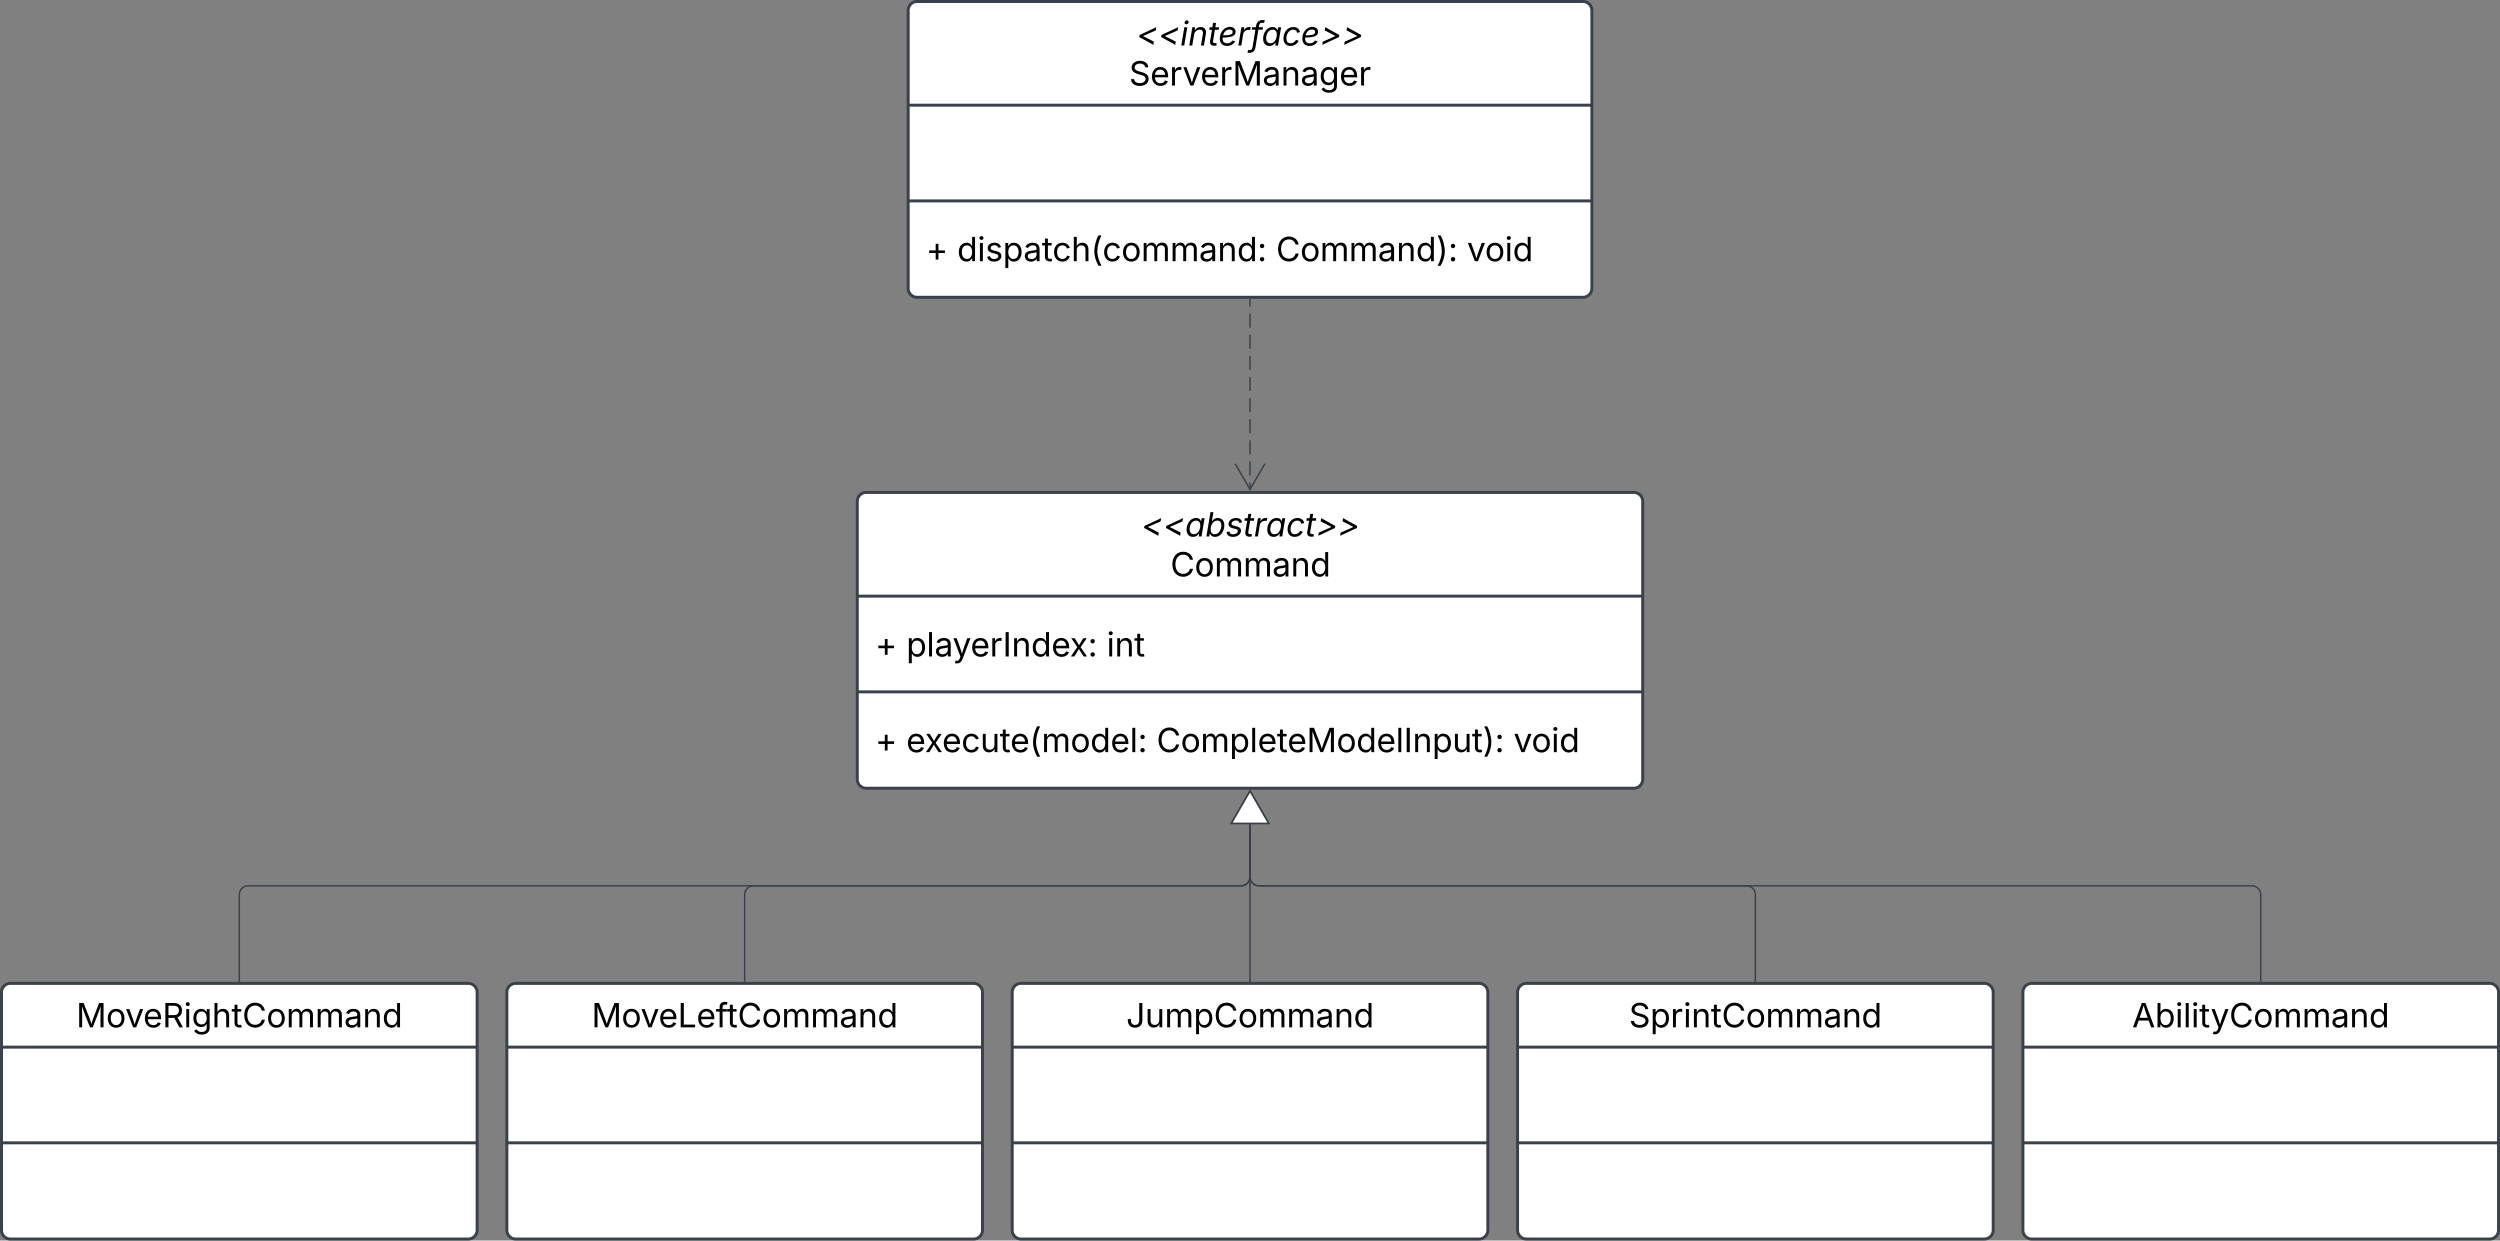<svg xmlns="http://www.w3.org/2000/svg" xmlns:xlink="http://www.w3.org/1999/xlink" xmlns:lucid="lucid" width="1682" height="834.61"><rect width="100%" height="100%" fill="#808080" stroke="none"/><g transform="translate(145.214 1.613)" lucid:page-tab-id="0_0"><path d="M431.57 335.7a6 6 0 0 1 6-6H954a6 6 0 0 1 6 6v187a6 6 0 0 1-6 6H437.57a6 6 0 0 1-6-6z" stroke="#3a414a" stroke-width="2" fill="#fff"/><path d="M431.57 399.47H960m-528.43 64.4H960" stroke="#3a414a" stroke-width="2" fill="none"/><use xlink:href="#a" transform="matrix(1,0,0,1,439.572,337.693) translate(183.117 21.64)"/><use xlink:href="#b" transform="matrix(1,0,0,1,439.572,337.693) translate(202.648 48.528)"/><use xlink:href="#c" transform="matrix(1,0,0,1,443.572,407.469) translate(0 32.584)"/><use xlink:href="#d" transform="matrix(1,0,0,1,443.572,407.469) translate(20.953 32.584)"/><use xlink:href="#e" transform="matrix(1,0,0,1,443.572,407.469) translate(155.762 32.584)"/><use xlink:href="#c" transform="matrix(1,0,0,1,443.572,471.857) translate(0 32.584)"/><use xlink:href="#f" transform="matrix(1,0,0,1,443.572,471.857) translate(20.953 32.584)"/><use xlink:href="#g" transform="matrix(1,0,0,1,443.572,471.857) translate(189.334 32.584)"/><use xlink:href="#h" transform="matrix(1,0,0,1,443.572,471.857) translate(429.525 32.584)"/><path d="M-144.2 666a6 6 0 0 1 6-6h308a6 6 0 0 1 6 6v160a6 6 0 0 1-6 6h-308a6 6 0 0 1-6-6z" stroke="#3a414a" stroke-width="2" fill="#fff"/><path d="M-144.2 702.9h320m-320 64.38h320" stroke="#3a414a" stroke-width="2" fill="none"/><use xlink:href="#i" transform="matrix(1,0,0,1,-136.214,668) translate(42.299 21.584)"/><path d="M195.8 666a6 6 0 0 1 6-6h308a6 6 0 0 1 6 6v160a6 6 0 0 1-6 6h-308a6 6 0 0 1-6-6z" stroke="#3a414a" stroke-width="2" fill="#fff"/><path d="M195.8 702.9h320m-320 64.38h320" stroke="#3a414a" stroke-width="2" fill="none"/><use xlink:href="#j" transform="matrix(1,0,0,1,203.786,668) translate(49.032 21.584)"/><path d="M535.8 666a6 6 0 0 1 6-6h308a6 6 0 0 1 6 6v160a6 6 0 0 1-6 6h-308a6 6 0 0 1-6-6z" stroke="#3a414a" stroke-width="2" fill="#fff"/><path d="M535.8 702.9h320m-320 64.38h320" stroke="#3a414a" stroke-width="2" fill="none"/><use xlink:href="#k" transform="matrix(1,0,0,1,543.786,668) translate(68.699 21.584)"/><path d="M875.8 666a6 6 0 0 1 6-6h308a6 6 0 0 1 6 6v160a6 6 0 0 1-6 6h-308a6 6 0 0 1-6-6z" stroke="#3a414a" stroke-width="2" fill="#fff"/><path d="M875.8 702.9h320m-320 64.38h320" stroke="#3a414a" stroke-width="2" fill="none"/><use xlink:href="#l" transform="matrix(1,0,0,1,883.786,668) translate(66.969 21.584)"/><path d="M1215.8 666a6 6 0 0 1 6-6h308a6 6 0 0 1 6 6v160a6 6 0 0 1-6 6h-308a6 6 0 0 1-6-6z" stroke="#3a414a" stroke-width="2" fill="#fff"/><path d="M1215.8 702.9h320m-320 64.38h320" stroke="#3a414a" stroke-width="2" fill="none"/><use xlink:href="#m" transform="matrix(1,0,0,1,1223.786,668) translate(65.509 21.584)"/><path d="M15.8 658.5v-58.15a6 6 0 0 1 6-6h668a6 6 0 0 0 6-6v-35.5" stroke="#3a414a" fill="none"/><path d="M16.26 659h-.95v-.5h.96z" stroke="#3a414a" stroke-width=".05" fill="#3a414a"/><path d="M695.8 530.7l12.5 21.64h-25z" stroke="#3a414a" fill="#fff"/><path d="M355.8 658.5v-58.15a6 6 0 0 1 6-6h328a6 6 0 0 0 6-6v-35.5" stroke="#3a414a" fill="none"/><path d="M356.26 659h-.95v-.5h.96z" stroke="#3a414a" stroke-width=".05" fill="#3a414a"/><path d="M695.8 530.7l12.5 21.64h-25z" stroke="#3a414a" fill="#fff"/><path d="M695.8 658.5V552.84" stroke="#3a414a" fill="none"/><path d="M696.26 659h-.95v-.5h.96z" stroke="#3a414a" stroke-width=".05" fill="#3a414a"/><path d="M695.8 530.7l12.5 21.64h-25z" stroke="#3a414a" fill="#fff"/><path d="M1035.8 658.5v-58.15a6 6 0 0 0-6-6h-328a6 6 0 0 1-6-6v-35.5" stroke="#3a414a" fill="none"/><path d="M1036.26 659h-.95v-.5h.96z" stroke="#3a414a" stroke-width=".05" fill="#3a414a"/><path d="M695.8 530.7l12.5 21.64h-25z" stroke="#3a414a" fill="#fff"/><path d="M1375.8 658.5v-58.15a6 6 0 0 0-6-6h-668a6 6 0 0 1-6-6v-35.5" stroke="#3a414a" fill="none"/><path d="M1376.26 659h-.95v-.5h.96z" stroke="#3a414a" stroke-width=".05" fill="#3a414a"/><path d="M695.8 530.7l12.5 21.64h-25z" stroke="#3a414a" fill="#fff"/><path d="M465.8 5.4a6 6 0 0 1 6-6h448a6 6 0 0 1 6 6v187a6 6 0 0 1-6 6h-448a6 6 0 0 1-6-6z" stroke="#3a414a" stroke-width="2" fill="#fff"/><path d="M465.8 69.16h460m-460 64.4h460" stroke="#3a414a" stroke-width="2" fill="none"/><g><use xlink:href="#n" transform="matrix(1,0,0,1,473.786,7.387) translate(145.622 21.64)"/><use xlink:href="#o" transform="matrix(1,0,0,1,473.786,7.387) translate(140.62 48.528)"/></g><g><use xlink:href="#p" transform="matrix(1,0,0,1,477.786,141.551) translate(0 32.584)"/><use xlink:href="#q" transform="matrix(1,0,0,1,477.786,141.551) translate(20.953 32.584)"/><use xlink:href="#r" transform="matrix(1,0,0,1,477.786,141.551) translate(235.536 32.584)"/><use xlink:href="#s" transform="matrix(1,0,0,1,477.786,141.551) translate(363.997 32.584)"/></g><path d="M695.8 199.9v4.72m0 4.74v9.47m0 4.74v9.47m0 4.74v9.48m0 4.73v9.47m0 4.73v9.48m0 4.74v9.47m0 4.73v9.47m0 4.74v9.47m0 4.75v4.73" stroke="#3a414a" fill="none"/><path d="M696.26 199.9h-.95v-.5h.96z" stroke="#3a414a" stroke-width=".05" fill="#3a414a"/><path d="M705.8 310.37l-10 17.32-10-17.33" stroke="#3a414a" fill="none"/><defs><path d="M168-520l22-126 1020-476-30 196-770 340-1 10 657 338-33 194" id="t"/><path d="M481 24C202 24 45-202 104-557s293-575 571-575c216 0 263 132 291 193h15l29-179h181L1006 0H831l28-173h-21C788-107 693 24 481 24zm56-161c204 0 342-174 383-422s-41-412-245-412c-215 0-350 183-388 412-39 235 39 422 250 422" id="u"/><path d="M592 24c-216 0-276-130-305-197h-18L239 0H65l247-1490h180l-92 551h15c51-63 134-193 344-193 246 0 401 170 401 447 0 348-211 709-568 709zm-24-161c267 0 411-296 411-543 0-170-78-291-250-291-269 0-405 284-405 542 0 177 81 292 244 292" id="v"/><path d="M451 24C217 22 71-78 61-277l174-29c11 123 90 172 219 172 161 0 280-83 297-181 11-71-30-117-135-143l-179-44c-195-48-280-153-253-316 31-186 223-314 455-314 233 4 337 107 366 275l-165 30c-18-80-65-152-204-152-138 0-256 75-272 174-13 77 32 118 158 149l162 40c195 48 278 154 252 313C904-113 708 24 451 24" id="w"/><path d="M691-1118l-25 154H437L325-290c-17 103 16 144 108 144 23 0 63-6 94-12L538-6c-36 12-87 20-136 20-196 0-290-109-260-290l114-688H88l25-154h169l44-266h180l-44 266h229" id="x"/><path d="M66 0l185-1118h174l-28 172h12c78-136 219-209 411-185l-30 181c-211-47-398 67-428 250L246 0H66" id="y"/><path d="M528 24C258 24 94-156 94-433c0-354 228-699 603-699 222 0 381 120 410 314l-176 39c-14-114-95-192-238-192-272 0-419 288-419 536 0 167 76 298 258 298 155 0 277-90 329-211l166 58C935-93 745 24 528 24" id="z"/><path d="M1173-520L153-44l33-194 767-339v-11L301-926l29-196 865 476" id="A"/><g id="a"><use transform="matrix(0.011,0,0,0.011,0,0)" xlink:href="#t"/><use transform="matrix(0.011,0,0,0.011,14.714,0)" xlink:href="#t"/><use transform="matrix(0.011,0,0,0.011,29.427,0)" xlink:href="#u"/><use transform="matrix(0.011,0,0,0.011,43.066,0)" xlink:href="#v"/><use transform="matrix(0.011,0,0,0.011,56.684,0)" xlink:href="#w"/><use transform="matrix(0.011,0,0,0.011,68.403,0)" xlink:href="#x"/><use transform="matrix(0.011,0,0,0.011,75.694,0)" xlink:href="#y"/><use transform="matrix(0.011,0,0,0.011,83.702,0)" xlink:href="#u"/><use transform="matrix(0.011,0,0,0.011,97.342,0)" xlink:href="#z"/><use transform="matrix(0.011,0,0,0.011,110.048,0)" xlink:href="#x"/><use transform="matrix(0.011,0,0,0.011,117.339,0)" xlink:href="#A"/><use transform="matrix(0.011,0,0,0.011,132.053,0)" xlink:href="#A"/></g><path d="M783 20c-382 0-661-292-661-764 0-473 279-766 661-766 302 0 548 182 601 489h-190c-42-204-217-313-411-313-268 0-476 208-476 590 0 381 209 588 476 588 195 0 369-110 411-313h190c-52 303-296 489-601 489" id="B"/><path d="M613 24c-304 0-509-231-509-576 0-350 205-580 509-580 305 0 511 230 511 580 0 345-206 576-511 576zm0-161c226 0 329-195 329-415 0-222-103-419-329-419-223 0-326 196-326 419 0 220 103 415 326 415" id="C"/><path d="M158 0v-1118h175l1 205c55-151 181-225 313-225 147 0 245 90 285 228 53-141 190-228 352-228 194 0 352 125 352 384V0h-181v-749c0-161-105-225-225-225-151 0-243 103-243 244V0H807v-767c0-124-93-207-219-207-131 0-250 92-250 270V0H158" id="D"/><path d="M471 26C259 26 90-98 90-318c0-256 228-303 435-329 202-27 287-16 287-108 0-139-79-219-234-219-161 0-248 86-283 164l-173-57c86-203 278-265 451-265 150 0 419 46 419 395V0H815v-152h-12C765-73 660 26 471 26zm31-159c199 0 310-134 310-271v-155c-30 35-226 55-295 64-131 17-246 59-246 186 0 116 97 176 231 176" id="E"/><path d="M338-670V0H158v-1118h173l1 207c72-158 192-221 342-221 226 0 378 139 378 422V0H872v-695c0-172-96-275-252-275-161 0-282 109-282 300" id="F"/><path d="M577 24c-279 0-473-224-473-580 0-354 195-576 474-576 218 0 287 134 324 193h14v-551h180V0H922v-173h-20C865-111 790 24 577 24zm27-161c203 0 314-172 314-421 0-247-108-413-314-413-212 0-317 181-317 413 0 235 108 421 317 421" id="G"/><g id="b"><use transform="matrix(0.011,0,0,0.011,0,0)" xlink:href="#B"/><use transform="matrix(0.011,0,0,0.011,16.233,0)" xlink:href="#C"/><use transform="matrix(0.011,0,0,0.011,29.557,0)" xlink:href="#D"/><use transform="matrix(0.011,0,0,0.011,49.023,0)" xlink:href="#D"/><use transform="matrix(0.011,0,0,0.011,68.49,0)" xlink:href="#E"/><use transform="matrix(0.011,0,0,0.011,80.968,0)" xlink:href="#F"/><use transform="matrix(0.011,0,0,0.011,94.097,0)" xlink:href="#G"/></g><path d="M593-100v-404H195v-159h398v-403h169v403h398v159H762v404H593" id="H"/><use transform="matrix(0.011,0,0,0.011,0,0)" xlink:href="#H" id="c"/><path d="M158 418v-1536h174v179h20c37-59 106-193 324-193 279 0 474 222 474 576 0 356-194 580-473 580-213 0-288-135-325-197h-14v591H158zm492-555c209 0 317-186 317-421 0-232-105-413-317-413-206 0-314 166-314 413 0 249 111 421 314 421" id="I"/><path d="M338-1490V0H158v-1490h180" id="J"/><path d="M140 405l46-156c120 36 205 19 263-150l32-93L54-1118h197c107 313 237 620 324 950 87-331 219-637 326-950h196L606 167c-68 178-176 259-334 259-64 0-113-12-132-21" id="K"/><path d="M628 24c-324 0-524-230-524-574 0-343 198-582 503-582 237 0 487 146 487 559v75H286c9 234 145 362 343 362 132 0 231-58 273-172l174 48C1024-91 857 24 628 24zM287-650h624c-17-190-120-322-304-322-192 0-309 151-320 322" id="L"/><path d="M158 0v-1118h174v172h12c41-113 157-188 290-188 26 0 70 2 91 3v181c-11-2-60-10-108-10-161 0-279 109-279 260V0H158" id="M"/><path d="M370-1490V0H180v-1490h190" id="N"/><path d="M65 0l393-574-370-544h210c88 136 192 297 267 435 67-142 176-302 264-435h206L661-564 1053 0H844c-94-144-206-310-287-458C484-308 366-142 273 0H65" id="O"/><path d="M295 13c-75 0-135-60-135-135s60-135 135-135 135 60 135 135S370 13 295 13zm0-809c-75 0-135-60-135-135s60-135 135-135 135 60 135 135-60 135-135 135" id="P"/><g id="d"><use transform="matrix(0.011,0,0,0.011,0,0)" xlink:href="#I"/><use transform="matrix(0.011,0,0,0.011,13.607,0)" xlink:href="#J"/><use transform="matrix(0.011,0,0,0.011,18.989,0)" xlink:href="#E"/><use transform="matrix(0.011,0,0,0.011,31.141,0)" xlink:href="#K"/><use transform="matrix(0.011,0,0,0.011,43.197,0)" xlink:href="#L"/><use transform="matrix(0.011,0,0,0.011,56.152,0)" xlink:href="#M"/><use transform="matrix(0.011,0,0,0.011,64.865,0)" xlink:href="#N"/><use transform="matrix(0.011,0,0,0.011,70.833,0)" xlink:href="#F"/><use transform="matrix(0.011,0,0,0.011,83.963,0)" xlink:href="#G"/><use transform="matrix(0.011,0,0,0.011,97.569,0)" xlink:href="#L"/><use transform="matrix(0.011,0,0,0.011,110.026,0)" xlink:href="#O"/><use transform="matrix(0.011,0,0,0.011,122.157,0)" xlink:href="#P"/></g><path d="M158 0v-1118h180V0H158zm91-1301c-68 0-125-53-125-119s57-119 125-119c69 0 126 53 126 119s-57 119-126 119" id="Q"/><path d="M598-1118v154H368v674c0 100 37 144 132 144 23 0 62-6 92-12L629-6c-37 13-88 20-134 20-193 0-307-107-307-290v-688H20v-154h168v-266h180v266h230" id="R"/><g id="e"><use transform="matrix(0.011,0,0,0.011,0,0)" xlink:href="#Q"/><use transform="matrix(0.011,0,0,0.011,5.382,0)" xlink:href="#F"/><use transform="matrix(0.011,0,0,0.011,18.511,0)" xlink:href="#R"/></g><path d="M613 24c-304 0-509-231-509-576 0-350 205-580 509-580 216 0 392 114 453 309l-173 49c-33-115-133-197-280-197-223 0-326 196-326 419 0 220 103 415 326 415 150 0 252-85 285-206l172 49C1010-95 832 24 613 24" id="S"/><path d="M537 14c-226 0-379-139-379-422v-710h180v695c0 172 97 275 253 275 160 0 281-109 281-300v-670h181V0H879v-209C806-46 684 14 537 14" id="T"/><path d="M218-607c0-325 108-727 258-974h175c-155 315-250 682-250 974 0 265 78 531 250 886H476C306-10 218-315 218-607" id="U"/><g id="f"><use transform="matrix(0.011,0,0,0.011,0,0)" xlink:href="#L"/><use transform="matrix(0.011,0,0,0.011,12.457,0)" xlink:href="#O"/><use transform="matrix(0.011,0,0,0.011,24.089,0)" xlink:href="#L"/><use transform="matrix(0.011,0,0,0.011,37.044,0)" xlink:href="#S"/><use transform="matrix(0.011,0,0,0.011,49.74,0)" xlink:href="#T"/><use transform="matrix(0.011,0,0,0.011,62.88,0)" xlink:href="#R"/><use transform="matrix(0.011,0,0,0.011,69.933,0)" xlink:href="#L"/><use transform="matrix(0.011,0,0,0.011,82.888,0)" xlink:href="#U"/><use transform="matrix(0.011,0,0,0.011,90.994,0)" xlink:href="#D"/><use transform="matrix(0.011,0,0,0.011,110.46,0)" xlink:href="#C"/><use transform="matrix(0.011,0,0,0.011,123.785,0)" xlink:href="#G"/><use transform="matrix(0.011,0,0,0.011,137.391,0)" xlink:href="#L"/><use transform="matrix(0.011,0,0,0.011,150.347,0)" xlink:href="#J"/><use transform="matrix(0.011,0,0,0.011,155.729,0)" xlink:href="#P"/></g><path d="M180 0v-1490h270l367 940c28 72 75 218 110 339 35-117 81-264 110-339l362-940h271V0h-187c2-448-5-837 7-1287-157 497-311 829-483 1287H842C666-458 514-784 354-1284c12 438 5 843 7 1284H180" id="V"/><path d="M96 279C273-86 346-350 346-607c0-292-95-659-250-974h175c150 246 258 650 258 974 0 297-91 602-258 886H96" id="W"/><g id="g"><use transform="matrix(0.011,0,0,0.011,0,0)" xlink:href="#B"/><use transform="matrix(0.011,0,0,0.011,16.233,0)" xlink:href="#C"/><use transform="matrix(0.011,0,0,0.011,29.557,0)" xlink:href="#D"/><use transform="matrix(0.011,0,0,0.011,49.023,0)" xlink:href="#I"/><use transform="matrix(0.011,0,0,0.011,62.63,0)" xlink:href="#J"/><use transform="matrix(0.011,0,0,0.011,68.012,0)" xlink:href="#L"/><use transform="matrix(0.011,0,0,0.011,80.968,0)" xlink:href="#R"/><use transform="matrix(0.011,0,0,0.011,88.021,0)" xlink:href="#L"/><use transform="matrix(0.011,0,0,0.011,100.977,0)" xlink:href="#V"/><use transform="matrix(0.011,0,0,0.011,121.05,0)" xlink:href="#C"/><use transform="matrix(0.011,0,0,0.011,134.375,0)" xlink:href="#G"/><use transform="matrix(0.011,0,0,0.011,147.982,0)" xlink:href="#L"/><use transform="matrix(0.011,0,0,0.011,160.938,0)" xlink:href="#J"/><use transform="matrix(0.011,0,0,0.011,166.319,0)" xlink:href="#N"/><use transform="matrix(0.011,0,0,0.011,172.287,0)" xlink:href="#F"/><use transform="matrix(0.011,0,0,0.011,185.417,0)" xlink:href="#I"/><use transform="matrix(0.011,0,0,0.011,199.023,0)" xlink:href="#T"/><use transform="matrix(0.011,0,0,0.011,212.164,0)" xlink:href="#R"/><use transform="matrix(0.011,0,0,0.011,219.434,0)" xlink:href="#W"/><use transform="matrix(0.011,0,0,0.011,227.539,0)" xlink:href="#P"/></g><path d="M481 0L54-1118h197c107 314 236 620 325 951 87-331 217-637 324-951h197L670 0H481" id="X"/><g id="h"><use transform="matrix(0.011,0,0,0.011,0,0)" xlink:href="#X"/><use transform="matrix(0.011,0,0,0.011,12.055,0)" xlink:href="#C"/><use transform="matrix(0.011,0,0,0.011,25.38,0)" xlink:href="#Q"/><use transform="matrix(0.011,0,0,0.011,30.762,0)" xlink:href="#G"/></g><path d="M180 0v-1490h510c348 0 508 194 508 460 0 198-88 351-276 417L1256 0h-220L726-579c-117 2-238 0-356 1V0H180zm190-747h312c235 0 327-108 327-283 0-177-92-293-329-293H370v576" id="Y"/><path d="M611 442c-248 0-391-105-460-228l146-94c47 65 117 165 314 165 178 0 307-82 307-266v-224h-17C863-141 792-18 576-18c-268 0-472-195-472-546 0-346 197-568 476-568 216 0 288 133 326 193h17v-179h175V29c0 289-215 413-487 413zm-5-620c203 0 314-146 314-390 0-237-108-403-314-403-213 0-319 180-319 403 0 230 109 390 319 390" id="Z"/><path d="M338-670V0H158v-1490h180v566c73-149 190-208 336-208 226 0 379 139 379 422V0H872v-695c0-172-96-275-252-275-161 0-282 109-282 300" id="aa"/><g id="i"><use transform="matrix(0.011,0,0,0.011,0,0)" xlink:href="#V"/><use transform="matrix(0.011,0,0,0.011,20.074,0)" xlink:href="#C"/><use transform="matrix(0.011,0,0,0.011,32.964,0)" xlink:href="#X"/><use transform="matrix(0.011,0,0,0.011,45.02,0)" xlink:href="#L"/><use transform="matrix(0.011,0,0,0.011,57.975,0)" xlink:href="#Y"/><use transform="matrix(0.011,0,0,0.011,72.276,0)" xlink:href="#Q"/><use transform="matrix(0.011,0,0,0.011,77.658,0)" xlink:href="#Z"/><use transform="matrix(0.011,0,0,0.011,91.287,0)" xlink:href="#aa"/><use transform="matrix(0.011,0,0,0.011,104.427,0)" xlink:href="#R"/><use transform="matrix(0.011,0,0,0.011,111.697,0)" xlink:href="#B"/><use transform="matrix(0.011,0,0,0.011,127.93,0)" xlink:href="#C"/><use transform="matrix(0.011,0,0,0.011,141.254,0)" xlink:href="#D"/><use transform="matrix(0.011,0,0,0.011,160.72,0)" xlink:href="#D"/><use transform="matrix(0.011,0,0,0.011,180.187,0)" xlink:href="#E"/><use transform="matrix(0.011,0,0,0.011,192.665,0)" xlink:href="#F"/><use transform="matrix(0.011,0,0,0.011,205.794,0)" xlink:href="#G"/></g><path d="M180 0v-1490h190v1322h690V0H180" id="ab"/><path d="M678-1118v154H420V0H240v-964H20v-154h220v-149c0-194 155-293 318-293 85 0 141 18 168 30l-50 154c-19-6-47-17-97-17-111 0-159 58-159 166v109h258" id="ac"/><g id="j"><use transform="matrix(0.011,0,0,0.011,0,0)" xlink:href="#V"/><use transform="matrix(0.011,0,0,0.011,20.074,0)" xlink:href="#C"/><use transform="matrix(0.011,0,0,0.011,32.964,0)" xlink:href="#X"/><use transform="matrix(0.011,0,0,0.011,45.02,0)" xlink:href="#L"/><use transform="matrix(0.011,0,0,0.011,57.975,0)" xlink:href="#ab"/><use transform="matrix(0.011,0,0,0.011,70.54,0)" xlink:href="#L"/><use transform="matrix(0.011,0,0,0.011,83.496,0)" xlink:href="#ac"/><use transform="matrix(0.011,0,0,0.011,90.961,0)" xlink:href="#R"/><use transform="matrix(0.011,0,0,0.011,98.231,0)" xlink:href="#B"/><use transform="matrix(0.011,0,0,0.011,114.464,0)" xlink:href="#C"/><use transform="matrix(0.011,0,0,0.011,127.789,0)" xlink:href="#D"/><use transform="matrix(0.011,0,0,0.011,147.255,0)" xlink:href="#D"/><use transform="matrix(0.011,0,0,0.011,166.721,0)" xlink:href="#E"/><use transform="matrix(0.011,0,0,0.011,179.199,0)" xlink:href="#F"/><use transform="matrix(0.011,0,0,0.011,192.329,0)" xlink:href="#G"/></g><path d="M545 20c-263 0-445-160-445-446v-80h190v80c0 182 102 279 255 279 152 0 254-97 254-279v-1064h190v1064c0 286-181 446-444 446" id="ad"/><g id="k"><use transform="matrix(0.011,0,0,0.011,0,0)" xlink:href="#ad"/><use transform="matrix(0.011,0,0,0.011,12.684,0)" xlink:href="#T"/><use transform="matrix(0.011,0,0,0.011,25.825,0)" xlink:href="#D"/><use transform="matrix(0.011,0,0,0.011,45.291,0)" xlink:href="#I"/><use transform="matrix(0.011,0,0,0.011,58.898,0)" xlink:href="#B"/><use transform="matrix(0.011,0,0,0.011,75.13,0)" xlink:href="#C"/><use transform="matrix(0.011,0,0,0.011,88.455,0)" xlink:href="#D"/><use transform="matrix(0.011,0,0,0.011,107.921,0)" xlink:href="#D"/><use transform="matrix(0.011,0,0,0.011,127.387,0)" xlink:href="#E"/><use transform="matrix(0.011,0,0,0.011,139.865,0)" xlink:href="#F"/><use transform="matrix(0.011,0,0,0.011,152.995,0)" xlink:href="#G"/></g><path d="M657 26c-323 0-524-166-541-416h195c15 169 171 246 346 246 202 0 356-106 356-265 5-203-294-238-475-293-239-73-380-191-380-389 0-252 224-419 512-419 294 0 499 171 508 396H992c-17-145-151-228-328-228-193 0-321 102-321 242 0 156 175 211 284 241l149 41c160 44 422 134 422 412 0 244-197 432-541 432" id="ae"/><g id="l"><use transform="matrix(0.011,0,0,0.011,0,0)" xlink:href="#ae"/><use transform="matrix(0.011,0,0,0.011,14.258,0)" xlink:href="#I"/><use transform="matrix(0.011,0,0,0.011,27.865,0)" xlink:href="#M"/><use transform="matrix(0.011,0,0,0.011,36.578,0)" xlink:href="#Q"/><use transform="matrix(0.011,0,0,0.011,41.96,0)" xlink:href="#F"/><use transform="matrix(0.011,0,0,0.011,55.089,0)" xlink:href="#R"/><use transform="matrix(0.011,0,0,0.011,62.359,0)" xlink:href="#B"/><use transform="matrix(0.011,0,0,0.011,78.592,0)" xlink:href="#C"/><use transform="matrix(0.011,0,0,0.011,91.916,0)" xlink:href="#D"/><use transform="matrix(0.011,0,0,0.011,111.382,0)" xlink:href="#D"/><use transform="matrix(0.011,0,0,0.011,130.849,0)" xlink:href="#E"/><use transform="matrix(0.011,0,0,0.011,143.327,0)" xlink:href="#F"/><use transform="matrix(0.011,0,0,0.011,156.456,0)" xlink:href="#G"/></g><path d="M52 0l541-1490h220L1361 0h-200l-149-416H398L254 0H52zm404-582h497c-103-290-145-390-251-756-108 377-145 460-246 756" id="af"/><path d="M677 24c-213 0-288-135-325-197h-20V0H158v-1490h180v551h14c37-59 106-193 324-193 279 0 474 222 474 576 0 356-194 580-473 580zm-27-161c209 0 317-186 317-421 0-232-105-413-317-413-206 0-314 166-314 413 0 249 111 421 314 421" id="ag"/><g id="m"><use transform="matrix(0.011,0,0,0.011,0,0)" xlink:href="#af"/><use transform="matrix(0.011,0,0,0.011,15.332,0)" xlink:href="#ag"/><use transform="matrix(0.011,0,0,0.011,28.939,0)" xlink:href="#Q"/><use transform="matrix(0.011,0,0,0.011,34.321,0)" xlink:href="#J"/><use transform="matrix(0.011,0,0,0.011,39.703,0)" xlink:href="#Q"/><use transform="matrix(0.011,0,0,0.011,45.085,0)" xlink:href="#R"/><use transform="matrix(0.011,0,0,0.011,52.789,0)" xlink:href="#K"/><use transform="matrix(0.011,0,0,0.011,65.278,0)" xlink:href="#B"/><use transform="matrix(0.011,0,0,0.011,81.51,0)" xlink:href="#C"/><use transform="matrix(0.011,0,0,0.011,94.835,0)" xlink:href="#D"/><use transform="matrix(0.011,0,0,0.011,114.301,0)" xlink:href="#D"/><use transform="matrix(0.011,0,0,0.011,133.767,0)" xlink:href="#E"/><use transform="matrix(0.011,0,0,0.011,146.246,0)" xlink:href="#F"/><use transform="matrix(0.011,0,0,0.011,159.375,0)" xlink:href="#G"/></g><path d="M66 0l185-1118h180L246 0H66zm307-1301c-71 0-117-55-106-119s74-119 145-119c65 0 117 50 106 118s-78 120-145 120" id="ah"/><path d="M356-664L245 0H65l186-1118h173l-32 197c96-152 219-211 366-211 232 0 366 145 319 428L960 0H779l117-701c29-174-48-269-198-269-165 0-310 115-342 306" id="ai"/><path d="M535 24C259 24 94-144 94-427c0-392 272-715 610-715 216 0 356 119 356 305 0 244-237 344-790 350-18 199 49 349 276 352 142 0 260-66 317-173l167 47C947-85 756 24 535 24zM294-623c447-4 586-57 586-218 0-85-78-141-194-141-220 0-342 177-392 359" id="aj"/><path d="M780-1118l-24 146H497L317 116C281 334 148 448-56 448c-43 0-82-5-117-17l45-161c143 34 239 0 264-153L316-972H89l24-146h227l13-77c43-287 254-417 541-345l-50 154c-23-5-81-8-121-8-107 0-167 63-189 196l-13 80h259" id="ak"/><g id="n"><use transform="matrix(0.011,0,0,0.011,0,0)" xlink:href="#t"/><use transform="matrix(0.011,0,0,0.011,14.714,0)" xlink:href="#t"/><use transform="matrix(0.011,0,0,0.011,29.427,0)" xlink:href="#ah"/><use transform="matrix(0.011,0,0,0.011,34.82,0)" xlink:href="#ai"/><use transform="matrix(0.011,0,0,0.011,47.96,0)" xlink:href="#x"/><use transform="matrix(0.011,0,0,0.011,55.035,0)" xlink:href="#aj"/><use transform="matrix(0.011,0,0,0.011,67.828,0)" xlink:href="#y"/><use transform="matrix(0.011,0,0,0.011,76.552,0)" xlink:href="#ak"/><use transform="matrix(0.011,0,0,0.011,84.191,0)" xlink:href="#u"/><use transform="matrix(0.011,0,0,0.011,97.83,0)" xlink:href="#z"/><use transform="matrix(0.011,0,0,0.011,110.536,0)" xlink:href="#aj"/><use transform="matrix(0.011,0,0,0.011,123.329,0)" xlink:href="#A"/><use transform="matrix(0.011,0,0,0.011,138.043,0)" xlink:href="#A"/></g><g id="o"><use transform="matrix(0.011,0,0,0.011,0,0)" xlink:href="#ae"/><use transform="matrix(0.011,0,0,0.011,14.258,0)" xlink:href="#L"/><use transform="matrix(0.011,0,0,0.011,27.214,0)" xlink:href="#M"/><use transform="matrix(0.011,0,0,0.011,35.927,0)" xlink:href="#X"/><use transform="matrix(0.011,0,0,0.011,47.982,0)" xlink:href="#L"/><use transform="matrix(0.011,0,0,0.011,60.937,0)" xlink:href="#M"/><use transform="matrix(0.011,0,0,0.011,69.651,0)" xlink:href="#V"/><use transform="matrix(0.011,0,0,0.011,89.724,0)" xlink:href="#E"/><use transform="matrix(0.011,0,0,0.011,102.203,0)" xlink:href="#F"/><use transform="matrix(0.011,0,0,0.011,115.332,0)" xlink:href="#E"/><use transform="matrix(0.011,0,0,0.011,127.81,0)" xlink:href="#Z"/><use transform="matrix(0.011,0,0,0.011,141.439,0)" xlink:href="#L"/><use transform="matrix(0.011,0,0,0.011,154.395,0)" xlink:href="#M"/></g><use transform="matrix(0.011,0,0,0.011,0,0)" xlink:href="#H" id="p"/><path d="M538 24C308 24 148-78 108-271l171-41c32 123 123 178 257 178 156 0 256-77 256-169 0-77-54-128-164-154l-186-44c-203-48-300-148-300-305 0-192 176-326 414-326 230 0 351 112 402 269l-163 42c-31-80-94-158-238-158-133 0-233 69-233 162 0 83 57 129 188 160l169 40c203 48 298 149 298 302 0 196-179 339-441 339" id="al"/><g id="q"><use transform="matrix(0.011,0,0,0.011,0,0)" xlink:href="#G"/><use transform="matrix(0.011,0,0,0.011,13.607,0)" xlink:href="#Q"/><use transform="matrix(0.011,0,0,0.011,18.989,0)" xlink:href="#al"/><use transform="matrix(0.011,0,0,0.011,30.718,0)" xlink:href="#I"/><use transform="matrix(0.011,0,0,0.011,44.542,0)" xlink:href="#E"/><use transform="matrix(0.011,0,0,0.011,57.02,0)" xlink:href="#R"/><use transform="matrix(0.011,0,0,0.011,64.073,0)" xlink:href="#S"/><use transform="matrix(0.011,0,0,0.011,76.769,0)" xlink:href="#aa"/><use transform="matrix(0.011,0,0,0.011,89.909,0)" xlink:href="#U"/><use transform="matrix(0.011,0,0,0.011,97.765,0)" xlink:href="#S"/><use transform="matrix(0.011,0,0,0.011,110.46,0)" xlink:href="#C"/><use transform="matrix(0.011,0,0,0.011,123.785,0)" xlink:href="#D"/><use transform="matrix(0.011,0,0,0.011,143.251,0)" xlink:href="#D"/><use transform="matrix(0.011,0,0,0.011,162.717,0)" xlink:href="#E"/><use transform="matrix(0.011,0,0,0.011,175.195,0)" xlink:href="#F"/><use transform="matrix(0.011,0,0,0.011,188.325,0)" xlink:href="#G"/><use transform="matrix(0.011,0,0,0.011,201.931,0)" xlink:href="#P"/></g><g id="r"><use transform="matrix(0.011,0,0,0.011,0,0)" xlink:href="#B"/><use transform="matrix(0.011,0,0,0.011,16.233,0)" xlink:href="#C"/><use transform="matrix(0.011,0,0,0.011,29.557,0)" xlink:href="#D"/><use transform="matrix(0.011,0,0,0.011,49.023,0)" xlink:href="#D"/><use transform="matrix(0.011,0,0,0.011,68.49,0)" xlink:href="#E"/><use transform="matrix(0.011,0,0,0.011,80.968,0)" xlink:href="#F"/><use transform="matrix(0.011,0,0,0.011,94.097,0)" xlink:href="#G"/><use transform="matrix(0.011,0,0,0.011,107.704,0)" xlink:href="#W"/><use transform="matrix(0.011,0,0,0.011,115.809,0)" xlink:href="#P"/></g><g id="s"><use transform="matrix(0.011,0,0,0.011,0,0)" xlink:href="#X"/><use transform="matrix(0.011,0,0,0.011,12.055,0)" xlink:href="#C"/><use transform="matrix(0.011,0,0,0.011,25.38,0)" xlink:href="#Q"/><use transform="matrix(0.011,0,0,0.011,30.762,0)" xlink:href="#G"/></g></defs></g></svg>